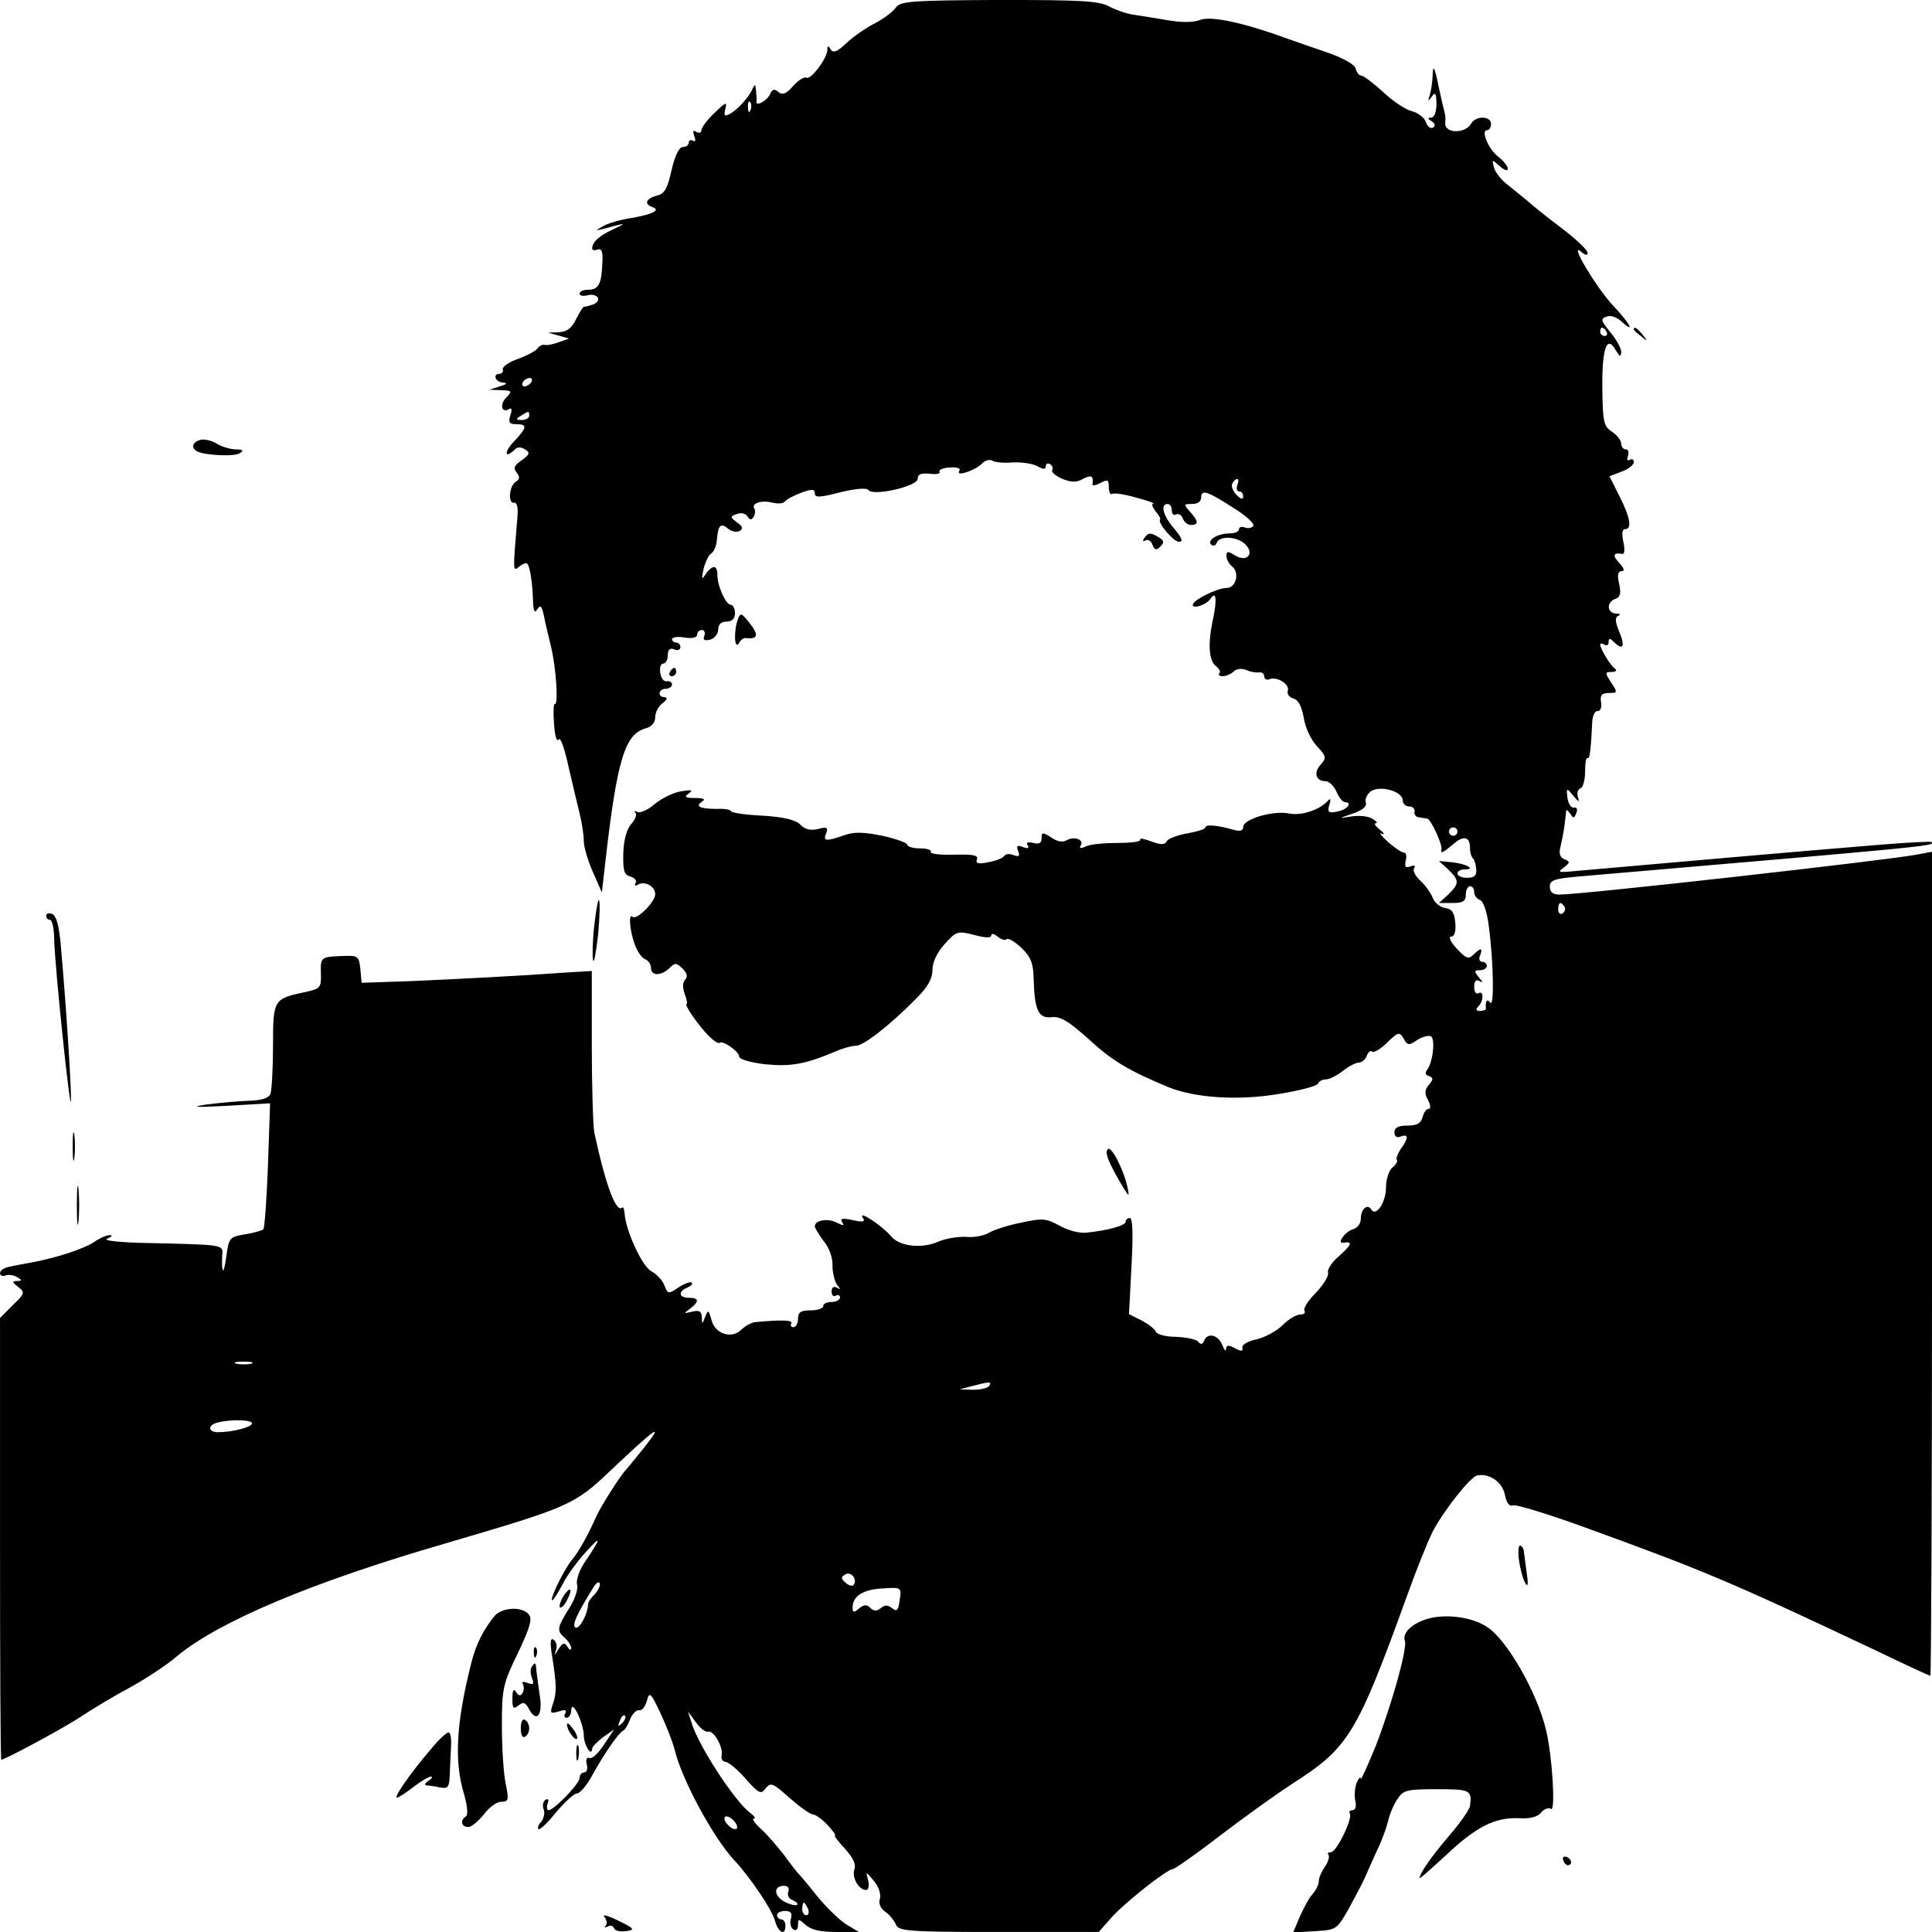 <?xml version="1.0" standalone="no"?>
<!DOCTYPE svg PUBLIC "-//W3C//DTD SVG 20010904//EN"
 "http://www.w3.org/TR/2001/REC-SVG-20010904/DTD/svg10.dtd">
<svg version="1.0" xmlns="http://www.w3.org/2000/svg"
 width="460pt" height="460pt" viewBox="0 0 460 460"
 preserveAspectRatio="xMidYMid meet">

<g transform="translate(0,460) scale(0.1,-0.1)"
fill="#000000" stroke="none">
<path d="M2133 4582 c-6 -9 -28 -26 -49 -37 -22 -11 -52 -32 -68 -47 -22 -21
-32 -25 -38 -16 -6 10 -8 10 -8 0 0 -21 -40 -73 -50 -67 -5 3 -19 -6 -31 -19
-17 -20 -26 -23 -36 -15 -9 8 -14 7 -19 -4 -6 -16 -35 -32 -33 -19 1 4 0 16
-1 27 -1 14 -3 15 -7 6 -8 -20 -35 -51 -55 -62 -13 -7 -15 -5 -11 12 5 18 1
16 -26 -10 -17 -16 -31 -35 -31 -41 0 -6 -5 -8 -12 -4 -8 5 -9 2 -5 -10 4 -10
3 -15 -3 -11 -6 3 -10 1 -10 -4 0 -6 -6 -11 -14 -11 -9 0 -19 -20 -27 -55 -10
-45 -17 -57 -36 -61 -25 -7 -30 -20 -10 -27 21 -7 2 -17 -49 -26 -27 -4 -58
-13 -69 -20 -19 -11 -18 -11 5 -5 52 14 54 14 20 -2 -33 -15 -50 -30 -50 -46
0 -4 6 -5 13 -2 10 3 13 -6 11 -35 -2 -48 -9 -61 -35 -61 -10 0 -19 -4 -19 -9
0 -5 8 -7 19 -4 24 6 36 -13 13 -22 -9 -3 -19 -6 -21 -5 -2 1 -10 -12 -19 -29
-10 -22 -22 -31 -41 -32 l-26 -1 25 -7 25 -7 -25 -9 c-14 -5 -29 -8 -34 -6 -5
1 -12 -3 -16 -8 -3 -6 -24 -17 -45 -25 -22 -7 -39 -19 -38 -25 2 -6 -2 -11 -7
-11 -18 0 -11 -20 8 -21 11 -1 9 -4 -8 -9 l-25 -8 28 -1 c26 -1 27 -2 13 -17
-17 -16 -12 -39 6 -28 6 4 8 -1 3 -15 -5 -17 -2 -21 14 -21 28 0 26 -8 -6 -42
-24 -25 -21 -42 3 -18 6 6 15 6 24 0 13 -8 11 -12 -8 -26 -18 -12 -20 -19 -12
-29 8 -10 8 -16 -2 -22 -16 -10 -19 -53 -4 -50 7 1 10 -12 8 -33 -11 -133 -11
-132 4 -119 8 6 17 10 19 7 7 -6 13 -48 14 -88 1 -25 4 -31 10 -21 8 12 11 8
16 -15 3 -16 11 -49 17 -74 12 -49 18 -141 9 -136 -3 2 -4 -19 -2 -46 2 -29 6
-45 11 -39 4 8 14 -20 24 -66 10 -43 22 -94 27 -114 5 -20 9 -48 9 -62 0 -14
10 -47 22 -74 l21 -48 8 70 c28 247 47 308 97 321 14 4 22 14 22 26 0 12 8 27
18 34 10 8 12 13 5 14 -18 0 -16 20 2 20 8 0 15 5 15 10 0 6 -6 9 -12 8 -7 -2
-14 7 -16 20 -2 12 1 22 7 22 6 0 11 9 11 20 0 13 5 18 15 14 8 -4 15 -1 15 5
0 6 -4 11 -10 11 -5 0 -10 4 -10 8 0 5 14 7 30 4 18 -3 30 0 30 7 0 6 5 11 11
11 6 0 9 -6 6 -14 -4 -10 0 -12 14 -9 10 3 19 14 19 24 0 12 7 19 20 19 13 0
20 7 20 20 0 11 -5 20 -10 20 -12 0 -33 47 -32 73 0 9 -3 17 -8 17 -5 0 -14
-8 -20 -17 -9 -15 -10 -12 -5 12 4 16 12 33 18 37 7 4 13 19 14 34 3 34 9 40
27 25 8 -7 21 -9 27 -5 9 5 7 11 -6 20 -17 13 -17 14 -1 20 10 4 21 2 26 -6 5
-8 9 -9 14 -1 4 6 5 15 2 20 -8 13 18 21 44 14 12 -3 25 -2 29 3 3 5 21 14 39
21 25 9 32 9 32 -2 0 -10 12 -10 61 3 38 9 63 11 67 5 11 -15 117 9 117 27 0
11 8 14 29 12 15 -2 26 0 23 5 -3 4 8 9 24 10 19 1 27 -2 23 -8 -9 -15 36 0
54 17 7 8 19 11 25 7 6 -4 28 -6 49 -4 21 1 47 -3 58 -9 14 -8 20 -8 20 0 0 6
5 8 10 5 6 -4 8 -10 5 -15 -2 -4 8 -13 24 -20 22 -9 35 -9 50 0 20 10 25 7 22
-13 -1 -4 8 -3 19 3 17 9 20 8 20 -10 0 -12 4 -19 8 -16 5 3 30 -1 58 -9 27
-7 45 -14 40 -14 -5 -1 -2 -8 5 -18 8 -9 13 -18 11 -20 -6 -8 32 -53 45 -53
11 0 7 9 -11 31 -27 31 -34 59 -16 59 6 0 10 -7 10 -16 0 -8 5 -12 10 -9 6 3
13 -1 16 -9 3 -9 12 -16 20 -16 18 0 18 9 -3 32 -15 17 -15 18 5 18 14 0 22 6
22 16 0 20 16 14 81 -28 27 -17 46 -35 43 -40 -3 -5 -12 -7 -20 -4 -8 3 -14 1
-14 -4 0 -6 -10 -10 -22 -10 -29 0 -55 -16 -44 -27 5 -4 11 -2 13 5 7 17 49
15 68 -4 23 -23 3 -44 -25 -26 -16 10 -20 10 -20 -2 0 -7 6 -19 14 -25 18 -15
9 -51 -14 -51 -22 0 -80 -29 -80 -40 0 -11 32 0 42 14 13 20 16 1 7 -44 -14
-62 -11 -103 6 -116 8 -6 12 -14 8 -17 -3 -4 0 -7 8 -7 8 0 20 5 26 11 7 7 19
8 30 4 10 -5 24 -7 31 -6 6 1 12 -3 12 -9 0 -7 6 -10 13 -7 18 7 49 -13 43
-28 -2 -7 3 -15 13 -18 12 -3 20 -18 25 -45 3 -23 17 -53 31 -68 23 -25 24
-28 9 -45 -17 -19 -11 -39 12 -39 8 0 20 -11 26 -25 6 -14 15 -25 20 -25 19 0
6 -18 -17 -22 -22 -5 -25 -2 -20 16 4 11 3 16 -2 11 -18 -22 -63 -38 -93 -32
-38 8 -110 -13 -110 -32 0 -9 -7 -11 -22 -7 -38 11 -68 14 -68 6 0 -4 -19 -10
-42 -14 -23 -4 -46 -12 -50 -19 -5 -9 -14 -9 -38 0 -16 6 -28 8 -25 4 2 -5
-21 -8 -53 -8 -31 0 -66 -3 -76 -8 -13 -6 -17 -5 -13 2 9 14 -16 23 -34 12 -9
-5 -22 -3 -36 7 -21 13 -23 13 -23 -2 0 -11 -6 -15 -20 -11 -13 3 -18 1 -13
-6 4 -7 0 -8 -11 -4 -14 6 -17 3 -12 -9 5 -12 2 -15 -11 -10 -9 4 -19 3 -22
-2 -3 -5 -20 -12 -38 -15 -24 -5 -31 -3 -27 7 4 10 -10 12 -55 11 -33 -1 -58
2 -55 7 3 4 -9 8 -25 8 -17 0 -31 4 -31 9 0 4 -27 14 -59 21 -45 9 -67 10 -92
1 -43 -15 -50 -14 -42 5 5 14 2 16 -20 10 -17 -4 -31 -1 -42 11 -11 11 -40 18
-91 21 -41 2 -74 7 -74 11 0 3 -15 6 -32 5 -41 0 -54 6 -37 17 10 6 5 9 -16 9
-24 0 -27 2 -15 11 11 8 7 9 -18 5 -19 -3 -47 -17 -64 -31 -16 -14 -35 -22
-41 -18 -7 3 -9 2 -4 -2 4 -5 -1 -17 -10 -27 -11 -12 -18 -38 -19 -70 -1 -42
2 -51 17 -55 10 -3 16 -10 12 -16 -3 -5 -1 -7 5 -4 16 11 42 -3 42 -22 0 -19
-45 -63 -54 -54 -10 10 -7 -32 5 -65 6 -17 17 -33 25 -36 8 -3 14 -12 14 -21
0 -19 24 -19 44 0 13 13 16 13 31 -1 11 -11 13 -20 6 -27 -6 -6 -6 -18 -1 -33
5 -13 7 -24 5 -24 -8 0 27 -51 52 -76 12 -12 24 -20 26 -17 8 7 47 -21 47 -33
0 -6 27 -14 62 -18 60 -6 95 0 166 30 18 8 40 14 50 14 18 0 82 50 144 113 27
27 38 47 38 67 0 19 11 42 29 62 28 31 31 32 70 22 26 -7 41 -8 41 -1 0 5 7 4
15 -3 9 -7 18 -10 22 -6 4 3 19 -6 35 -21 22 -21 28 -36 29 -72 2 -76 11 -96
42 -93 21 3 41 -9 90 -53 55 -51 96 -75 190 -114 63 -25 164 -32 260 -16 50 8
93 19 95 25 2 5 10 10 19 10 8 0 26 9 40 20 14 11 31 20 38 20 7 0 16 7 19 16
4 9 9 14 13 10 4 -3 20 6 35 21 27 26 30 27 40 10 9 -16 12 -17 31 -4 12 8 27
12 33 10 12 -4 6 -62 -8 -80 -6 -7 -4 -13 4 -15 11 -4 11 -8 0 -21 -10 -12
-11 -21 -2 -36 6 -12 7 -21 2 -21 -6 0 -12 -9 -15 -20 -4 -15 -14 -20 -36 -20
-22 0 -31 -5 -31 -16 0 -10 6 -14 15 -10 19 7 19 -4 0 -30 -8 -12 -12 -24 -9
-26 2 -3 -2 -11 -11 -18 -8 -7 -15 -28 -15 -47 0 -36 -24 -71 -35 -53 -9 15
-25 2 -25 -22 0 -11 -8 -22 -19 -25 -18 -5 -39 -34 -23 -32 23 4 21 -4 -8 -30
-18 -15 -31 -34 -28 -41 2 -8 -11 -29 -29 -48 -18 -18 -31 -38 -27 -43 3 -5
-2 -9 -11 -9 -9 0 -27 -11 -41 -25 -14 -14 -42 -29 -62 -34 -21 -4 -36 -13
-34 -20 2 -9 -3 -9 -18 -1 -15 8 -20 8 -21 -2 0 -7 -4 -3 -9 10 -10 24 -35 30
-43 10 -4 -9 -8 -10 -14 -3 -4 6 -28 11 -53 12 -24 0 -46 6 -48 12 -2 6 -17
18 -34 27 l-30 15 6 115 c4 74 3 114 -4 114 -5 0 -10 -4 -10 -9 0 -9 -43 -21
-94 -26 -16 -2 -45 6 -64 17 -31 17 -40 18 -90 7 -31 -6 -65 -17 -77 -24 -11
-7 -36 -12 -55 -10 -19 1 -49 -4 -65 -11 -40 -18 -94 -12 -114 13 -20 24 -79
63 -67 44 7 -10 2 -12 -24 -6 -24 5 -31 4 -25 -5 6 -9 3 -9 -13 -1 -21 11 -52
6 -52 -9 0 -4 10 -20 21 -35 13 -15 22 -40 21 -58 0 -17 5 -38 11 -46 9 -12 9
-13 0 -7 -8 4 -13 1 -13 -9 0 -9 4 -13 10 -10 5 3 10 1 10 -4 0 -6 -9 -11 -20
-11 -11 0 -20 -4 -20 -10 0 -5 -13 -10 -30 -10 -23 0 -30 -4 -30 -20 0 -11 -5
-20 -11 -20 -5 0 -8 4 -5 9 5 8 -23 9 -86 3 -9 -1 -24 -9 -33 -18 -23 -23 -63
-10 -71 23 -7 25 -8 25 -15 8 -7 -19 -8 -19 -8 -1 -1 14 -6 17 -23 13 -21 -5
-21 -5 -5 7 22 17 22 26 -3 26 -24 0 -26 15 -4 24 9 4 14 9 11 12 -3 3 -17 -2
-31 -11 -25 -17 -26 -16 -34 4 -4 12 -18 27 -31 34 -22 11 -62 98 -64 139 -1
9 -3 15 -5 13 -15 -15 -40 53 -67 178 -3 16 -6 109 -6 207 l0 178 -52 -3
c-125 -9 -266 -16 -377 -21 l-119 -4 -3 32 c-3 30 -6 33 -35 32 -60 -2 -60 -2
-59 -41 1 -35 -1 -37 -37 -45 -76 -16 -77 -18 -77 -128 0 -54 -3 -105 -6 -114
-4 -11 -20 -16 -53 -17 -25 -1 -71 -5 -101 -9 -38 -6 -24 -7 49 -3 l104 6 -5
-147 c-3 -80 -8 -149 -11 -153 -4 -3 -24 -9 -44 -12 -36 -6 -38 -8 -44 -51 -6
-46 -12 -46 -10 0 2 28 10 26 -203 31 -53 2 -82 6 -70 10 10 4 13 8 6 8 -7 1
-25 -7 -39 -17 -26 -16 -85 -36 -148 -48 -16 -3 -40 -7 -52 -10 -13 -2 -23 -9
-23 -15 0 -6 6 -9 13 -6 8 3 20 1 28 -4 12 -7 12 -9 -1 -9 -12 -1 -11 -3 3
-14 17 -13 16 -16 -13 -44 l-30 -30 0 -526 c0 -289 1 -526 3 -526 12 2 144 73
187 101 30 20 85 53 121 72 36 20 87 53 112 75 100 82 320 175 637 267 296 87
307 91 395 175 106 100 128 116 80 55 -22 -27 -42 -52 -45 -55 -12 -12 -60
-87 -70 -110 -20 -45 -42 -85 -59 -105 -18 -22 -54 -95 -46 -95 3 0 13 17 24
37 10 21 36 56 56 78 38 42 37 34 -3 -25 -13 -19 -21 -43 -18 -53 3 -11 -6
-37 -20 -58 -28 -45 -29 -52 -9 -69 8 -7 15 -18 15 -24 0 -6 -4 -5 -9 3 -7 11
-11 10 -21 -5 -9 -16 -11 -16 -6 -2 3 10 0 20 -6 24 -8 5 -9 -7 -3 -42 10 -65
11 -85 1 -112 -7 -21 -6 -23 14 -17 15 5 20 4 16 -4 -4 -6 -2 -11 3 -11 6 0
11 8 11 18 1 29 29 -29 30 -60 0 -23 19 -53 20 -31 0 4 12 16 26 27 l26 18
-24 -36 c-13 -20 -28 -34 -34 -32 -7 3 -10 -3 -7 -15 3 -10 0 -19 -6 -19 -6 0
-11 -6 -11 -13 0 -14 -61 -77 -74 -77 -4 0 -5 7 -2 16 3 9 2 12 -5 9 -6 -4 -8
-14 -5 -22 4 -9 1 -22 -5 -30 -7 -7 -10 -16 -7 -18 3 -3 22 15 42 40 21 25 43
45 50 45 7 0 23 19 36 43 30 54 63 101 73 106 5 2 12 14 17 27 5 13 15 23 21
22 7 -2 15 8 19 22 6 23 9 21 33 -30 14 -30 29 -69 33 -85 17 -72 92 -210 142
-264 37 -39 91 -119 97 -144 8 -29 25 -37 25 -12 0 8 -4 15 -10 15 -5 0 -10 5
-10 10 0 6 9 10 19 10 14 0 18 -5 14 -19 -3 -10 0 -22 6 -25 6 -4 11 0 11 10
0 16 1 16 18 1 13 -12 36 -17 73 -17 l54 0 -30 18 c-16 10 -48 41 -70 68 -21
27 -42 51 -45 54 -3 3 -18 22 -33 43 -16 20 -40 49 -55 62 -15 14 -23 25 -17
25 5 0 1 6 -8 13 -37 26 -127 165 -141 217 l-8 25 19 -26 c10 -14 23 -24 29
-22 13 4 37 -38 32 -57 -2 -8 3 -14 9 -15 7 0 29 -18 48 -40 32 -36 37 -38 48
-23 12 15 17 13 57 -23 24 -21 49 -39 55 -39 6 0 22 -11 35 -25 13 -14 21 -25
18 -25 -3 0 7 -14 23 -31 20 -22 28 -38 23 -51 -6 -19 11 -48 28 -48 6 0 8 10
5 23 -6 22 -6 22 14 -2 11 -13 17 -31 14 -42 -4 -10 1 -23 13 -31 10 -7 21
-21 25 -30 6 -16 27 -18 245 -18 l238 0 30 34 c31 35 133 116 147 116 4 0 54
35 110 78 56 43 134 99 174 125 134 86 153 116 274 450 21 59 48 126 60 150
26 50 90 131 106 134 29 6 60 -16 66 -46 4 -20 11 -29 20 -25 7 2 80 -20 163
-50 292 -106 347 -129 703 -297 68 -33 125 -59 127 -59 2 0 4 442 4 981 l0
981 -37 -7 c-83 -15 -796 -95 -850 -95 -16 0 -23 6 -23 19 0 15 10 19 68 24
853 73 849 73 841 82 -3 2 -56 -1 -119 -6 -152 -12 -673 -58 -730 -63 -39 -4
-43 -3 -27 8 15 12 16 14 2 20 -10 4 -14 13 -10 28 3 13 8 37 10 53 2 17 4 32
4 35 1 3 5 -1 10 -8 7 -11 9 -11 14 2 4 9 1 15 -6 13 -6 -1 -13 9 -15 23 -3
25 -2 25 14 5 13 -15 15 -16 11 -3 -3 9 -1 18 6 21 6 2 11 20 11 40 0 19 2 34
6 32 5 -3 8 21 11 87 1 15 7 26 13 25 6 -1 10 8 8 21 -3 17 2 22 19 22 20 0
21 1 5 25 -15 23 -15 25 1 25 10 0 14 4 8 8 -11 7 -35 48 -35 57 0 4 5 3 10 0
6 -3 10 -1 10 6 0 10 3 10 12 1 22 -22 28 -12 14 22 -11 26 -11 36 -3 40 7 2
4 5 -5 5 -22 1 -24 27 -2 35 12 4 14 14 9 36 -5 21 -3 30 6 30 8 0 6 7 -6 20
-17 18 -14 25 8 21 5 -1 6 12 2 29 -4 19 -3 30 4 30 17 0 13 27 -13 78 l-24
48 29 11 c16 6 29 16 29 23 0 6 -4 8 -10 5 -6 -3 -7 1 -4 9 3 9 1 16 -5 16 -6
0 -11 6 -11 14 0 7 -10 20 -22 28 -20 13 -22 24 -23 104 -1 95 11 128 32 90
10 -16 12 -17 13 -4 0 9 -12 30 -26 47 -22 27 -24 32 -9 37 9 4 24 -1 35 -11
35 -32 21 -5 -20 38 -40 43 -105 152 -76 128 10 -9 16 -10 16 -3 0 6 -24 29
-52 51 -29 22 -65 50 -80 63 -15 13 -40 33 -56 46 -17 12 -32 32 -35 43 -5 20
-5 20 14 3 10 -9 19 -12 19 -6 0 6 -10 19 -23 29 -24 19 -42 63 -26 63 5 0 9
7 9 15 0 19 -36 20 -47 1 -15 -26 -65 -24 -62 2 1 9 0 19 -1 22 -1 3 -8 32
-15 65 -9 45 -13 52 -14 28 0 -17 -4 -40 -7 -50 -5 -15 -4 -15 5 -3 8 12 11 8
11 -17 0 -20 -5 -33 -12 -33 -10 0 -9 -3 1 -9 8 -5 9 -11 3 -15 -6 -3 -13 2
-17 13 -3 10 -18 22 -33 26 -14 3 -46 24 -69 46 -23 21 -47 39 -52 39 -5 0
-11 7 -13 16 -2 10 -28 25 -68 39 -36 12 -78 27 -95 33 -104 38 -180 54 -206
45 -17 -7 -46 -7 -80 -1 -30 5 -66 11 -81 13 -15 2 -41 11 -58 20 -25 13 -69
15 -263 15 -207 -1 -234 -3 -244 -18z m-346 -244 c-3 -8 -6 -5 -6 6 -1 11 2
17 5 13 3 -3 4 -12 1 -19z m2038 -528 c3 -5 1 -10 -4 -10 -6 0 -11 5 -11 10 0
6 2 10 4 10 3 0 8 -4 11 -10z m-2560 -120 c-3 -5 -11 -10 -16 -10 -6 0 -7 5
-4 10 3 6 11 10 16 10 6 0 7 -4 4 -10z m-5 -80 c0 -5 -8 -10 -17 -10 -15 0
-16 2 -3 10 19 12 20 12 20 0z m1686 -165 c-3 -8 -1 -15 4 -15 6 0 10 -5 10
-12 0 -8 -6 -7 -16 4 -9 9 -13 21 -10 27 10 16 19 13 12 -4z m394 -751 c0 -8
7 -14 15 -14 8 0 14 -5 13 -12 -2 -7 3 -13 10 -14 6 -1 15 -2 20 -3 9 -1 37
-63 34 -73 -3 -12 3 -9 28 12 25 22 40 18 40 -9 0 -10 3 -21 7 -25 4 -3 7 -15
8 -26 1 -15 -5 -20 -22 -20 -13 0 -23 5 -23 10 0 6 8 10 17 10 28 0 5 13 -29
17 l-32 3 22 -20 c27 -26 27 -34 0 -60 l-22 -20 32 0 c25 0 32 4 32 20 0 11 5
20 10 20 6 0 10 -6 10 -14 0 -8 6 -16 14 -19 8 -3 17 -29 21 -64 11 -82 13
-195 3 -180 -7 10 -12 4 -10 -14 1 -3 -6 -6 -14 -6 -10 0 -11 4 -4 11 13 13
13 39 0 31 -5 -3 -10 3 -10 15 0 14 4 19 13 14 8 -5 8 -2 -2 9 -12 15 -11 17
3 17 9 0 16 5 16 10 0 6 -5 10 -11 10 -6 0 -9 7 -5 15 7 19 2 19 -16 2 -11
-12 -18 -9 -40 15 -14 15 -20 28 -13 28 8 0 12 12 10 33 -2 24 -8 33 -24 35
-12 2 -26 13 -30 25 -5 12 -18 30 -30 41 -11 10 -18 23 -14 29 4 6 0 8 -9 4
-12 -4 -14 -1 -11 14 3 10 1 19 -4 19 -6 0 -23 12 -39 26 -16 15 -22 23 -14
19 8 -3 6 1 -4 9 -11 9 -16 16 -10 16 5 0 1 5 -9 11 -10 6 -32 8 -50 5 -31 -5
-31 -5 4 7 23 8 34 17 31 26 -3 8 3 20 12 27 22 15 76 0 76 -22z m130 -74 c0
-5 -4 -10 -10 -10 -5 0 -10 5 -10 10 0 6 5 10 10 10 6 0 10 -4 10 -10z m255
-179 c3 -5 1 -12 -5 -16 -5 -3 -10 1 -10 9 0 18 6 21 15 7z m-3127 -1088 c-10
-2 -26 -2 -35 0 -10 3 -2 5 17 5 19 0 27 -2 18 -5z m1757 -53 c-3 -5 -21 -9
-38 -9 l-32 1 30 8 c43 11 47 11 40 0z m-1755 -89 c0 -9 -47 -21 -81 -21 -24
0 -25 17 -1 23 31 8 82 7 82 -2z m1433 -384 c-2 -4 -11 -3 -19 4 -12 10 -12
14 -2 20 13 9 30 -10 21 -24z m-617 -23 c-9 -8 -16 -19 -16 -24 0 -22 -21 -61
-30 -55 -9 5 4 33 42 94 7 12 14 17 16 11 2 -5 -4 -17 -12 -26z m726 -14 c-3
-25 -7 -28 -18 -19 -10 8 -18 8 -27 0 -10 -8 -17 -7 -25 1 -8 8 -15 8 -27 -2
-12 -10 -15 -10 -15 3 0 27 26 43 72 45 44 3 45 3 40 -28z m-661 -293 c-10 -9
-11 -8 -5 6 3 10 9 15 12 12 3 -3 0 -11 -7 -18z m273 -242 c3 -9 0 -12 -9 -9
-7 3 -16 12 -19 19 -3 9 0 12 9 9 7 -3 16 -12 19 -19z m123 -159 c-3 -8 1 -17
10 -20 9 -4 14 -9 11 -11 -3 -3 -16 0 -30 7 -26 14 -27 38 -1 38 9 0 13 -6 10
-14z m47 -41 c3 -8 1 -15 -4 -15 -6 0 -10 7 -10 15 0 8 2 15 4 15 2 0 6 -7 10
-15z"/>
<path d="M3890 3816 c0 -2 8 -10 18 -17 15 -13 16 -12 3 4 -13 16 -21 21 -21
13z"/>
<path d="M478 3553 c-19 -5 -24 -18 -10 -27 16 -10 90 -14 103 -5 10 6 8 9 -9
9 -12 0 -33 6 -45 13 -12 8 -30 12 -39 10z"/>
<path d="M2724 3318 c-4 -6 -3 -8 3 -5 6 4 14 -1 17 -10 5 -13 9 -14 19 -4 9
9 9 14 -3 21 -20 13 -27 12 -36 -2z"/>
<path d="M1757 3126 c-10 -26 -9 -74 2 -58 4 8 11 13 15 13 32 -4 34 7 8 39
-17 21 -19 21 -25 6z"/>
<path d="M1595 3000 c-3 -5 -1 -10 4 -10 6 0 11 5 11 10 0 6 -2 10 -4 10 -3 0
-8 -4 -11 -10z"/>
<path d="M1415 2397 c-4 -35 -5 -73 -3 -83 2 -10 7 16 12 60 4 43 5 80 2 83
-2 2 -7 -24 -11 -60z"/>
<path d="M110 2420 c0 -6 4 -10 9 -10 5 0 10 -21 10 -47 2 -70 39 -424 40
-383 1 32 -12 235 -25 377 -4 40 -10 63 -20 67 -8 3 -14 1 -14 -4z"/>
<path d="M173 1870 c0 -30 2 -43 4 -27 2 15 2 39 0 55 -2 15 -4 2 -4 -28z"/>
<path d="M2638 1864 c-8 -7 -1 -27 29 -79 22 -37 23 -38 17 -10 -9 41 -38 97
-46 89z"/>
<path d="M183 1730 c0 -41 2 -58 4 -37 2 20 2 54 0 75 -2 20 -4 3 -4 -38z"/>
<path d="M3617 883 c3 -21 10 -45 15 -53 6 -10 7 -1 3 25 -3 22 -6 46 -7 53
-1 6 -5 12 -9 12 -4 0 -5 -17 -2 -37z"/>
<path d="M1341 799 c-7 -12 -10 -23 -8 -26 3 -3 11 5 17 17 15 28 8 35 -9 9z"/>
<path d="M1178 753 c-27 -33 -45 -68 -56 -113 -36 -142 -41 -235 -17 -312 8
-29 10 -50 4 -53 -14 -9 -11 -25 6 -25 8 0 24 14 37 30 12 16 30 30 41 30 18
0 19 4 11 43 -5 23 -9 85 -9 137 0 89 2 100 38 174 29 61 35 82 26 92 -16 20
-63 17 -81 -3z"/>
<path d="M3400 746 c-38 -11 -62 -34 -55 -53 6 -18 -30 -147 -69 -249 -20 -49
-36 -84 -36 -79 -1 6 -5 1 -10 -10 -4 -11 -6 -30 -3 -43 3 -13 0 -22 -7 -22
-6 0 -9 -4 -6 -8 7 -12 -32 -92 -45 -92 -7 0 -9 -3 -6 -6 3 -4 0 -16 -8 -28
-8 -11 -15 -27 -15 -35 0 -8 -7 -22 -15 -31 -8 -8 -21 -33 -30 -53 l-16 -38
52 3 c51 3 52 4 80 53 15 28 33 61 39 75 6 14 19 43 29 65 11 22 22 53 26 69
3 15 13 39 22 52 14 22 22 24 94 24 80 0 84 -2 79 -40 -1 -8 -23 -40 -49 -70
-41 -48 -71 -90 -71 -102 0 -2 28 23 63 55 72 68 116 90 173 88 26 -2 45 3 53
13 7 9 18 13 24 9 11 -7 3 127 -12 188 -21 89 -93 215 -140 245 -35 24 -98 32
-141 20z"/>
<path d="M1271 664 c0 -11 3 -14 6 -6 3 7 2 16 -1 19 -3 4 -6 -2 -5 -13z"/>
<path d="M1266 631 c-4 -5 -3 -17 1 -27 5 -14 3 -16 -11 -11 -10 4 -15 3 -11
-3 3 -6 3 -15 -1 -21 -4 -8 -9 -7 -15 2 -6 10 -9 5 -9 -15 0 -24 2 -26 14 -17
12 10 17 8 26 -9 18 -33 33 -13 25 34 -3 22 -7 49 -8 59 -1 19 -3 21 -11 8z"/>
<path d="M1240 485 c0 -15 4 -24 10 -20 6 3 10 12 10 20 0 8 -4 17 -10 20 -6
4 -10 -5 -10 -20z"/>
<path d="M1350 494 c0 -13 18 -39 24 -34 2 3 -2 14 -10 24 -8 11 -14 16 -14
10z"/>
<path d="M1024 433 c-48 -56 -87 -113 -79 -113 4 0 21 11 39 25 18 14 37 25
42 25 5 0 2 -5 -6 -10 -8 -5 -10 -10 -5 -11 6 0 20 -2 33 -5 19 -3 22 0 23 34
1 20 2 50 3 65 1 16 -1 30 -5 32 -3 3 -24 -16 -45 -42z"/>
<path d="M1372 425 c0 -16 2 -22 5 -12 2 9 2 23 0 30 -3 6 -5 -1 -5 -18z"/>
<path d="M3722 171 c2 -7 7 -12 11 -12 12 1 9 15 -3 20 -7 2 -11 -2 -8 -8z"/>
<path d="M1439 36 c6 -7 7 -17 3 -21 -4 -5 -2 -5 5 -2 6 4 13 2 15 -4 2 -6 15
-9 28 -7 23 3 21 6 -18 25 -24 12 -39 16 -33 9z"/>
</g>
</svg>
